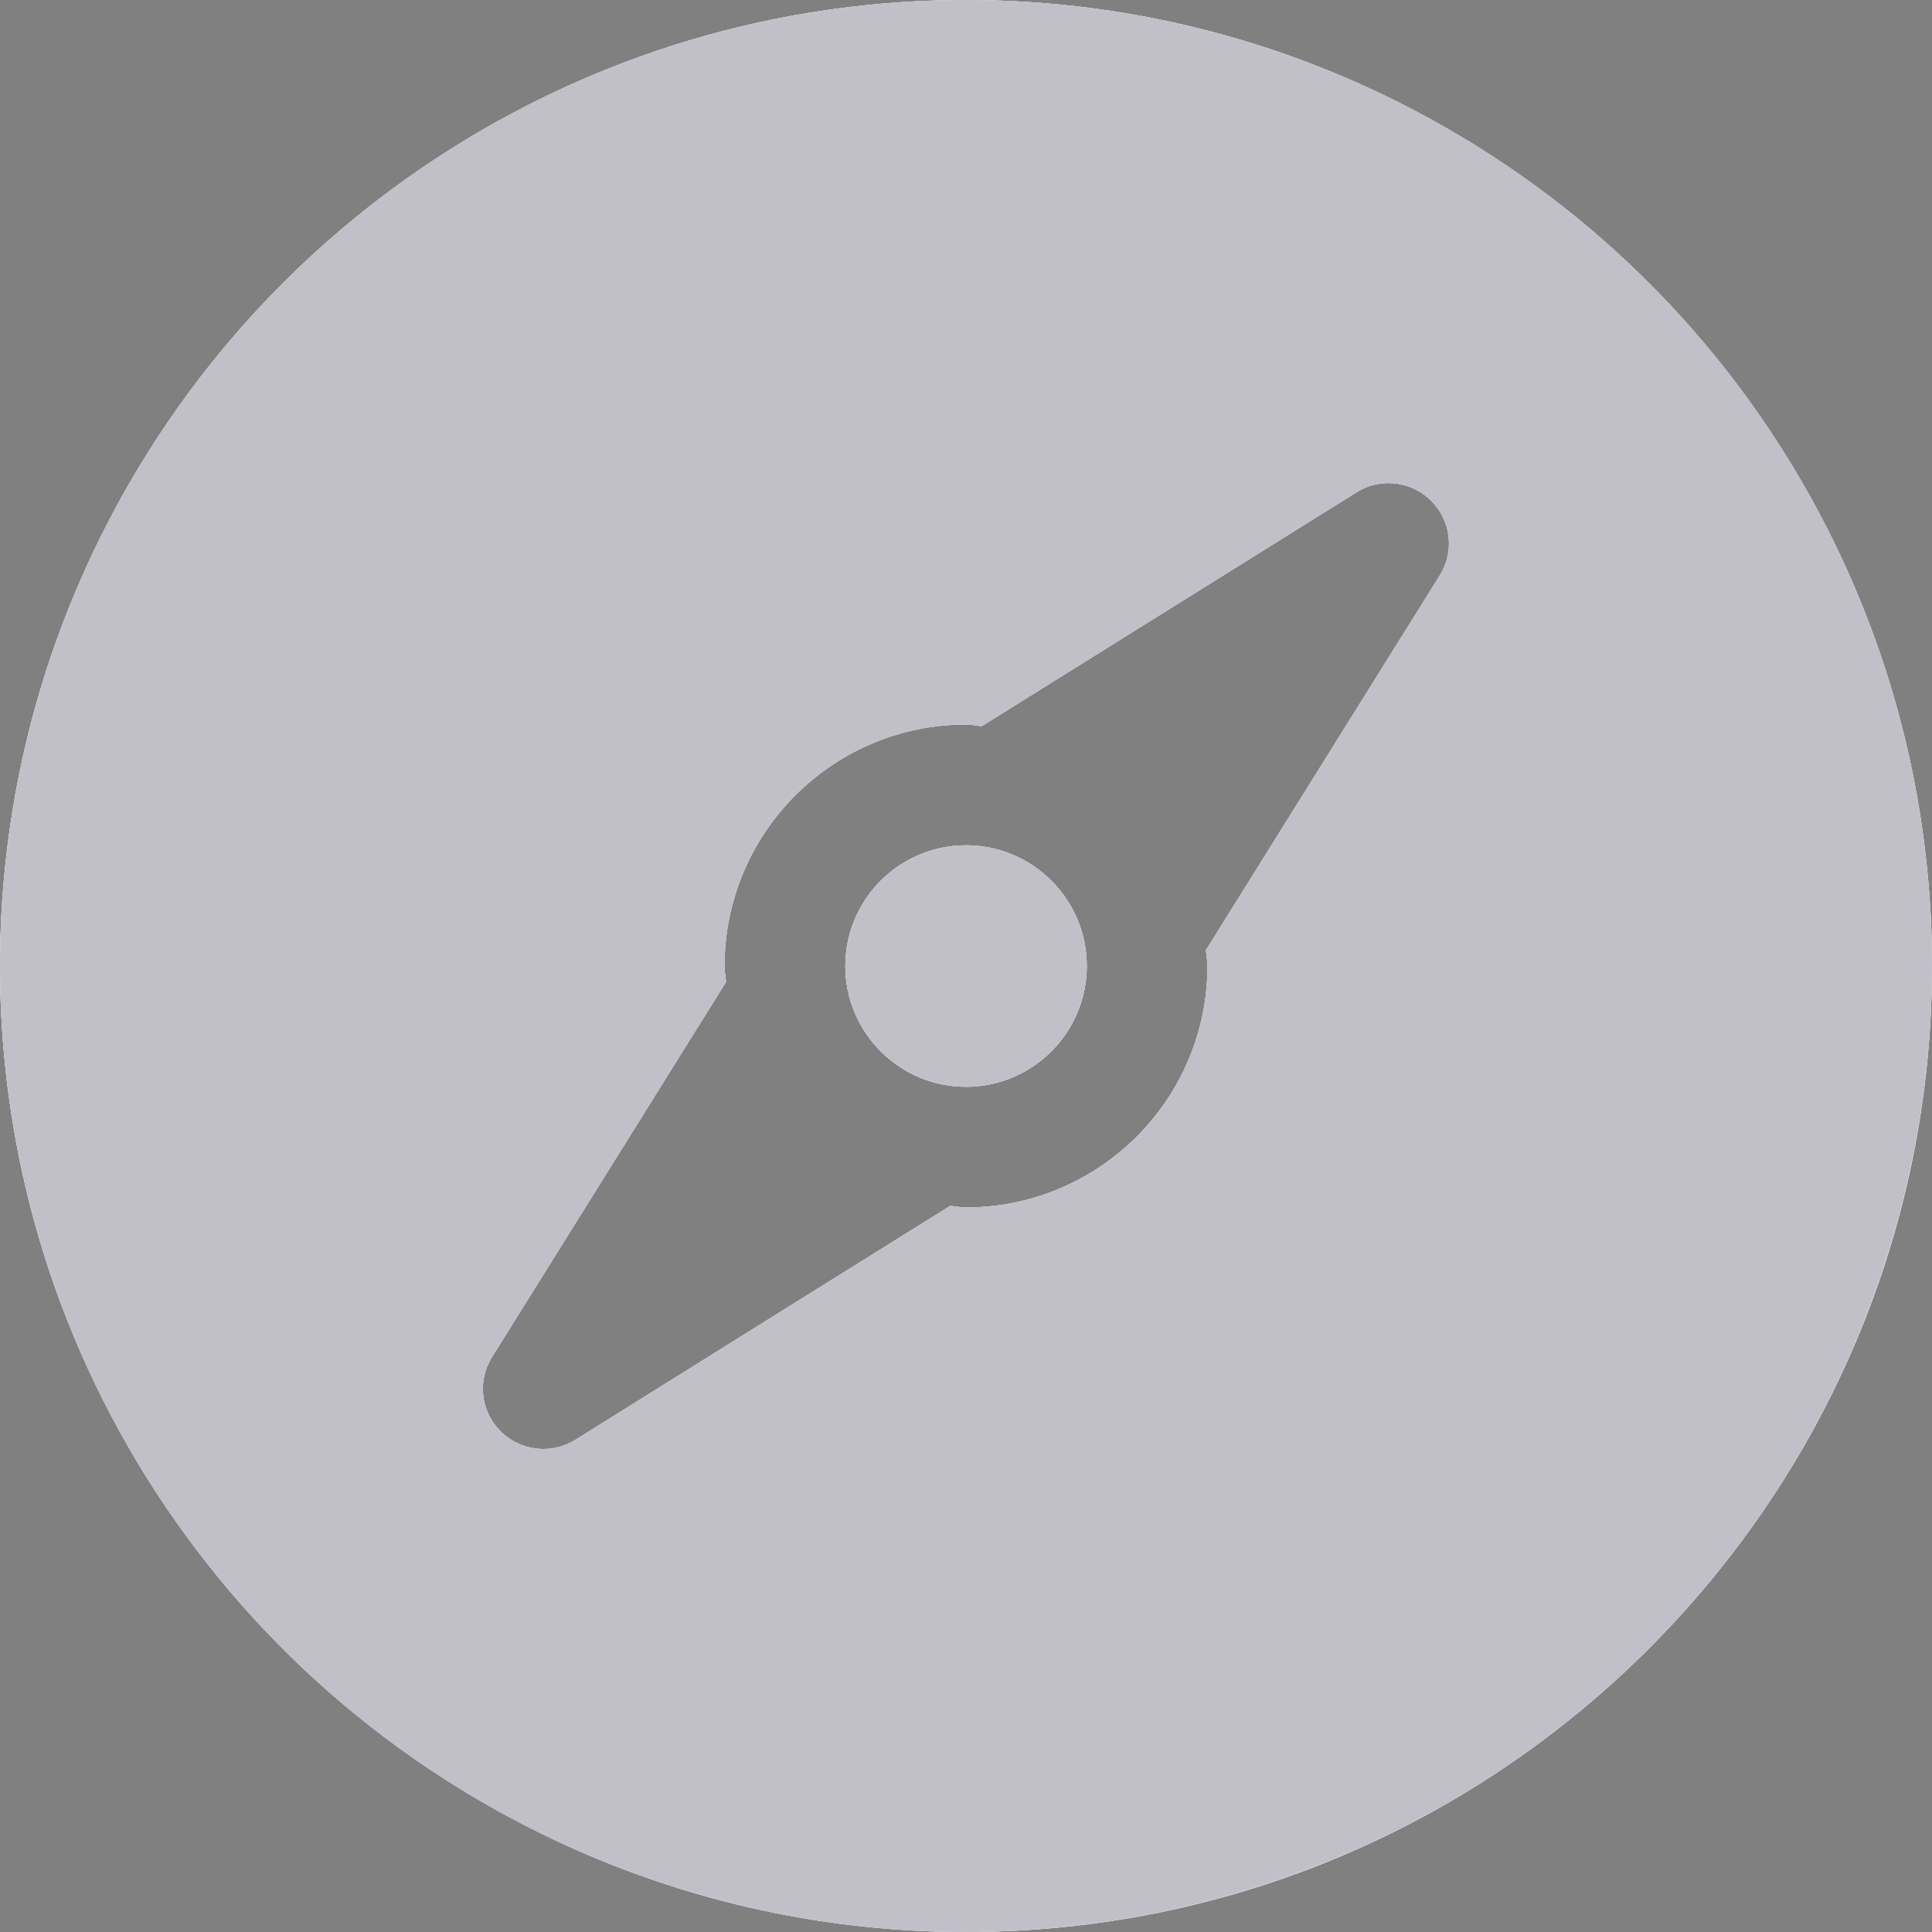 <svg xmlns="http://www.w3.org/2000/svg" xmlns:xlink="http://www.w3.org/1999/xlink" width="23" height="23" viewBox="0 0 23 23">
  <rect x="0" y="0" width="23" height="23" fill="#808080" stroke="none"/>
  <defs>
    <clipPath id="clip-path">
      <path id="Shape" d="M11.5,23A11.5,11.5,0,1,1,23,11.5,11.513,11.513,0,0,1,11.5,23Zm0-14.376A2.879,2.879,0,0,0,8.625,11.5a.824.824,0,0,0,.009.108c0,.027.007.054.009.082L7.529,13.476,5.859,16.152a.712.712,0,0,0,.1.888.727.727,0,0,0,.509.21.714.714,0,0,0,.382-.11l2.676-1.67,1.786-1.114.07.008a.865.865,0,0,0,.118.011A2.878,2.878,0,0,0,14.375,11.5a.864.864,0,0,0-.011-.118c0-.023-.006-.046-.008-.07L15.47,9.527l1.67-2.677a.719.719,0,0,0-.991-.99L13.474,7.53,11.687,8.645l-.071-.009A.816.816,0,0,0,11.5,8.625Zm0,4.313A1.437,1.437,0,1,1,12.938,11.5,1.439,1.439,0,0,1,11.5,12.938Z" transform="translate(4 4)" stroke="#fff" stroke-linecap="round" stroke-width="1"/>
    </clipPath>
  </defs>
  <g transform="translate(-4 -4)">
    <g id="Shape-2" data-name="Shape" transform="translate(4 4)" stroke-linecap="round">
      <path d="M 11.5 22.5 C 5.435 22.5 0.5 17.566 0.5 11.5 C 0.5 5.435 5.435 0.5 11.5 0.5 C 17.566 0.5 22.5 5.435 22.5 11.5 C 22.5 17.566 17.566 22.5 11.5 22.5 Z M 8.127 11.572 L 7.104 13.211 L 5.435 15.888 C 5.131 16.369 5.201 16.989 5.606 17.394 C 5.834 17.621 6.148 17.75 6.468 17.75 C 6.699 17.75 6.923 17.686 7.117 17.563 L 9.79 15.894 L 11.429 14.872 C 11.451 14.874 11.475 14.875 11.5 14.875 C 13.361 14.875 14.875 13.361 14.875 11.5 C 14.875 11.475 14.874 11.451 14.872 11.429 L 15.894 9.792 L 17.565 7.115 C 17.868 6.63 17.797 6.011 17.391 5.609 C 17.161 5.378 16.855 5.251 16.528 5.251 C 16.298 5.251 16.075 5.315 15.882 5.437 L 13.209 7.106 L 11.572 8.127 C 11.549 8.126 11.525 8.125 11.5 8.125 C 9.639 8.125 8.125 9.639 8.125 11.5 C 8.125 11.525 8.126 11.549 8.127 11.572 Z M 11.5 12.438 C 10.983 12.438 10.563 12.017 10.563 11.5 C 10.563 10.983 10.983 10.563 11.5 10.563 C 12.017 10.563 12.438 10.983 12.438 11.5 C 12.438 12.017 12.017 12.438 11.5 12.438 Z" stroke="none"/>
      <path d="M 11.5 22 C 17.29 22 22 17.29 22 11.5 C 22 5.71 17.29 1 11.5 1 C 5.71 1 1 5.71 1 11.5 C 1 17.29 5.71 22 11.5 22 M 7.625 11.432 C 7.662 9.349 9.349 7.661 11.432 7.625 L 12.944 6.682 L 15.618 5.013 C 15.89 4.841 16.205 4.751 16.528 4.751 C 16.989 4.751 17.42 4.93 17.745 5.255 C 18.317 5.823 18.417 6.696 17.989 7.379 L 16.318 10.057 L 15.374 11.569 C 15.338 13.651 13.651 15.338 11.569 15.374 L 10.055 16.318 L 7.383 17.986 C 7.11 18.159 6.793 18.25 6.468 18.25 C 6.017 18.25 5.575 18.068 5.253 17.748 C 4.681 17.176 4.583 16.301 5.011 15.623 L 6.68 12.946 L 7.625 11.432 M 11.5 11.938 C 11.741 11.938 11.938 11.741 11.938 11.5 C 11.938 11.259 11.741 11.063 11.5 11.063 C 11.259 11.063 11.063 11.259 11.063 11.5 C 11.063 11.741 11.259 11.938 11.5 11.938 M 11.5 23 C 5.159 23 2.716064386731887e-07 17.841 2.716064386731887e-07 11.5 C 2.716064386731887e-07 5.159 5.159 2.716064386731887e-07 11.5 2.716064386731887e-07 C 17.841 2.716064386731887e-07 23 5.159 23 11.5 C 23 17.841 17.841 23 11.5 23 Z M 11.5 8.625 C 9.915 8.625 8.625 9.915 8.625 11.5 C 8.625 11.537 8.629 11.573 8.634 11.608 C 8.638 11.635 8.641 11.662 8.643 11.69 L 7.529 13.476 L 5.859 16.152 C 5.68 16.437 5.721 16.802 5.96 17.041 C 6.094 17.174 6.279 17.25 6.468 17.25 C 6.604 17.25 6.736 17.212 6.85 17.141 L 9.526 15.47 L 11.312 14.356 C 11.336 14.358 11.359 14.361 11.382 14.364 C 11.42 14.369 11.459 14.375 11.5 14.375 C 13.085 14.375 14.375 13.085 14.375 11.5 C 14.375 11.459 14.369 11.42 14.364 11.382 C 14.361 11.359 14.358 11.336 14.356 11.312 L 15.47 9.527 L 17.141 6.85 C 17.32 6.564 17.278 6.199 17.038 5.963 C 16.903 5.826 16.721 5.751 16.528 5.751 C 16.393 5.751 16.262 5.789 16.15 5.86 L 13.474 7.53 L 11.687 8.645 C 11.664 8.642 11.64 8.639 11.617 8.636 C 11.579 8.63 11.54 8.625 11.5 8.625 Z M 11.5 12.938 C 10.708 12.938 10.063 12.293 10.063 11.5 C 10.063 10.708 10.708 10.063 11.5 10.063 C 12.293 10.063 12.938 10.708 12.938 11.5 C 12.938 12.293 12.293 12.938 11.5 12.938 Z" stroke="none" fill="#fff"/>
    </g>
    <g clip-path="url(#clip-path)">
      <g id="color_primary" data-name="color/primary">
        <g id="color_Title-text-light-gray" data-name="color/Title-text-light-gray" fill="#dad9e2" stroke="#fff" stroke-linecap="round" stroke-width="1">
          <rect width="30" height="30" stroke="none"/>
          <rect x="0.5" y="0.5" width="29" height="29" fill="none"/>
        </g>
        <g id="color_Title-text-light-gray-2" data-name="color/Title-text-light-gray" fill="#c1c0c9" stroke="#fff" stroke-linecap="round" stroke-width="1">
          <rect width="30" height="30" stroke="none"/>
          <rect x="0.5" y="0.5" width="29" height="29" fill="none"/>
        </g>
      </g>
    </g>
  </g>
</svg>

